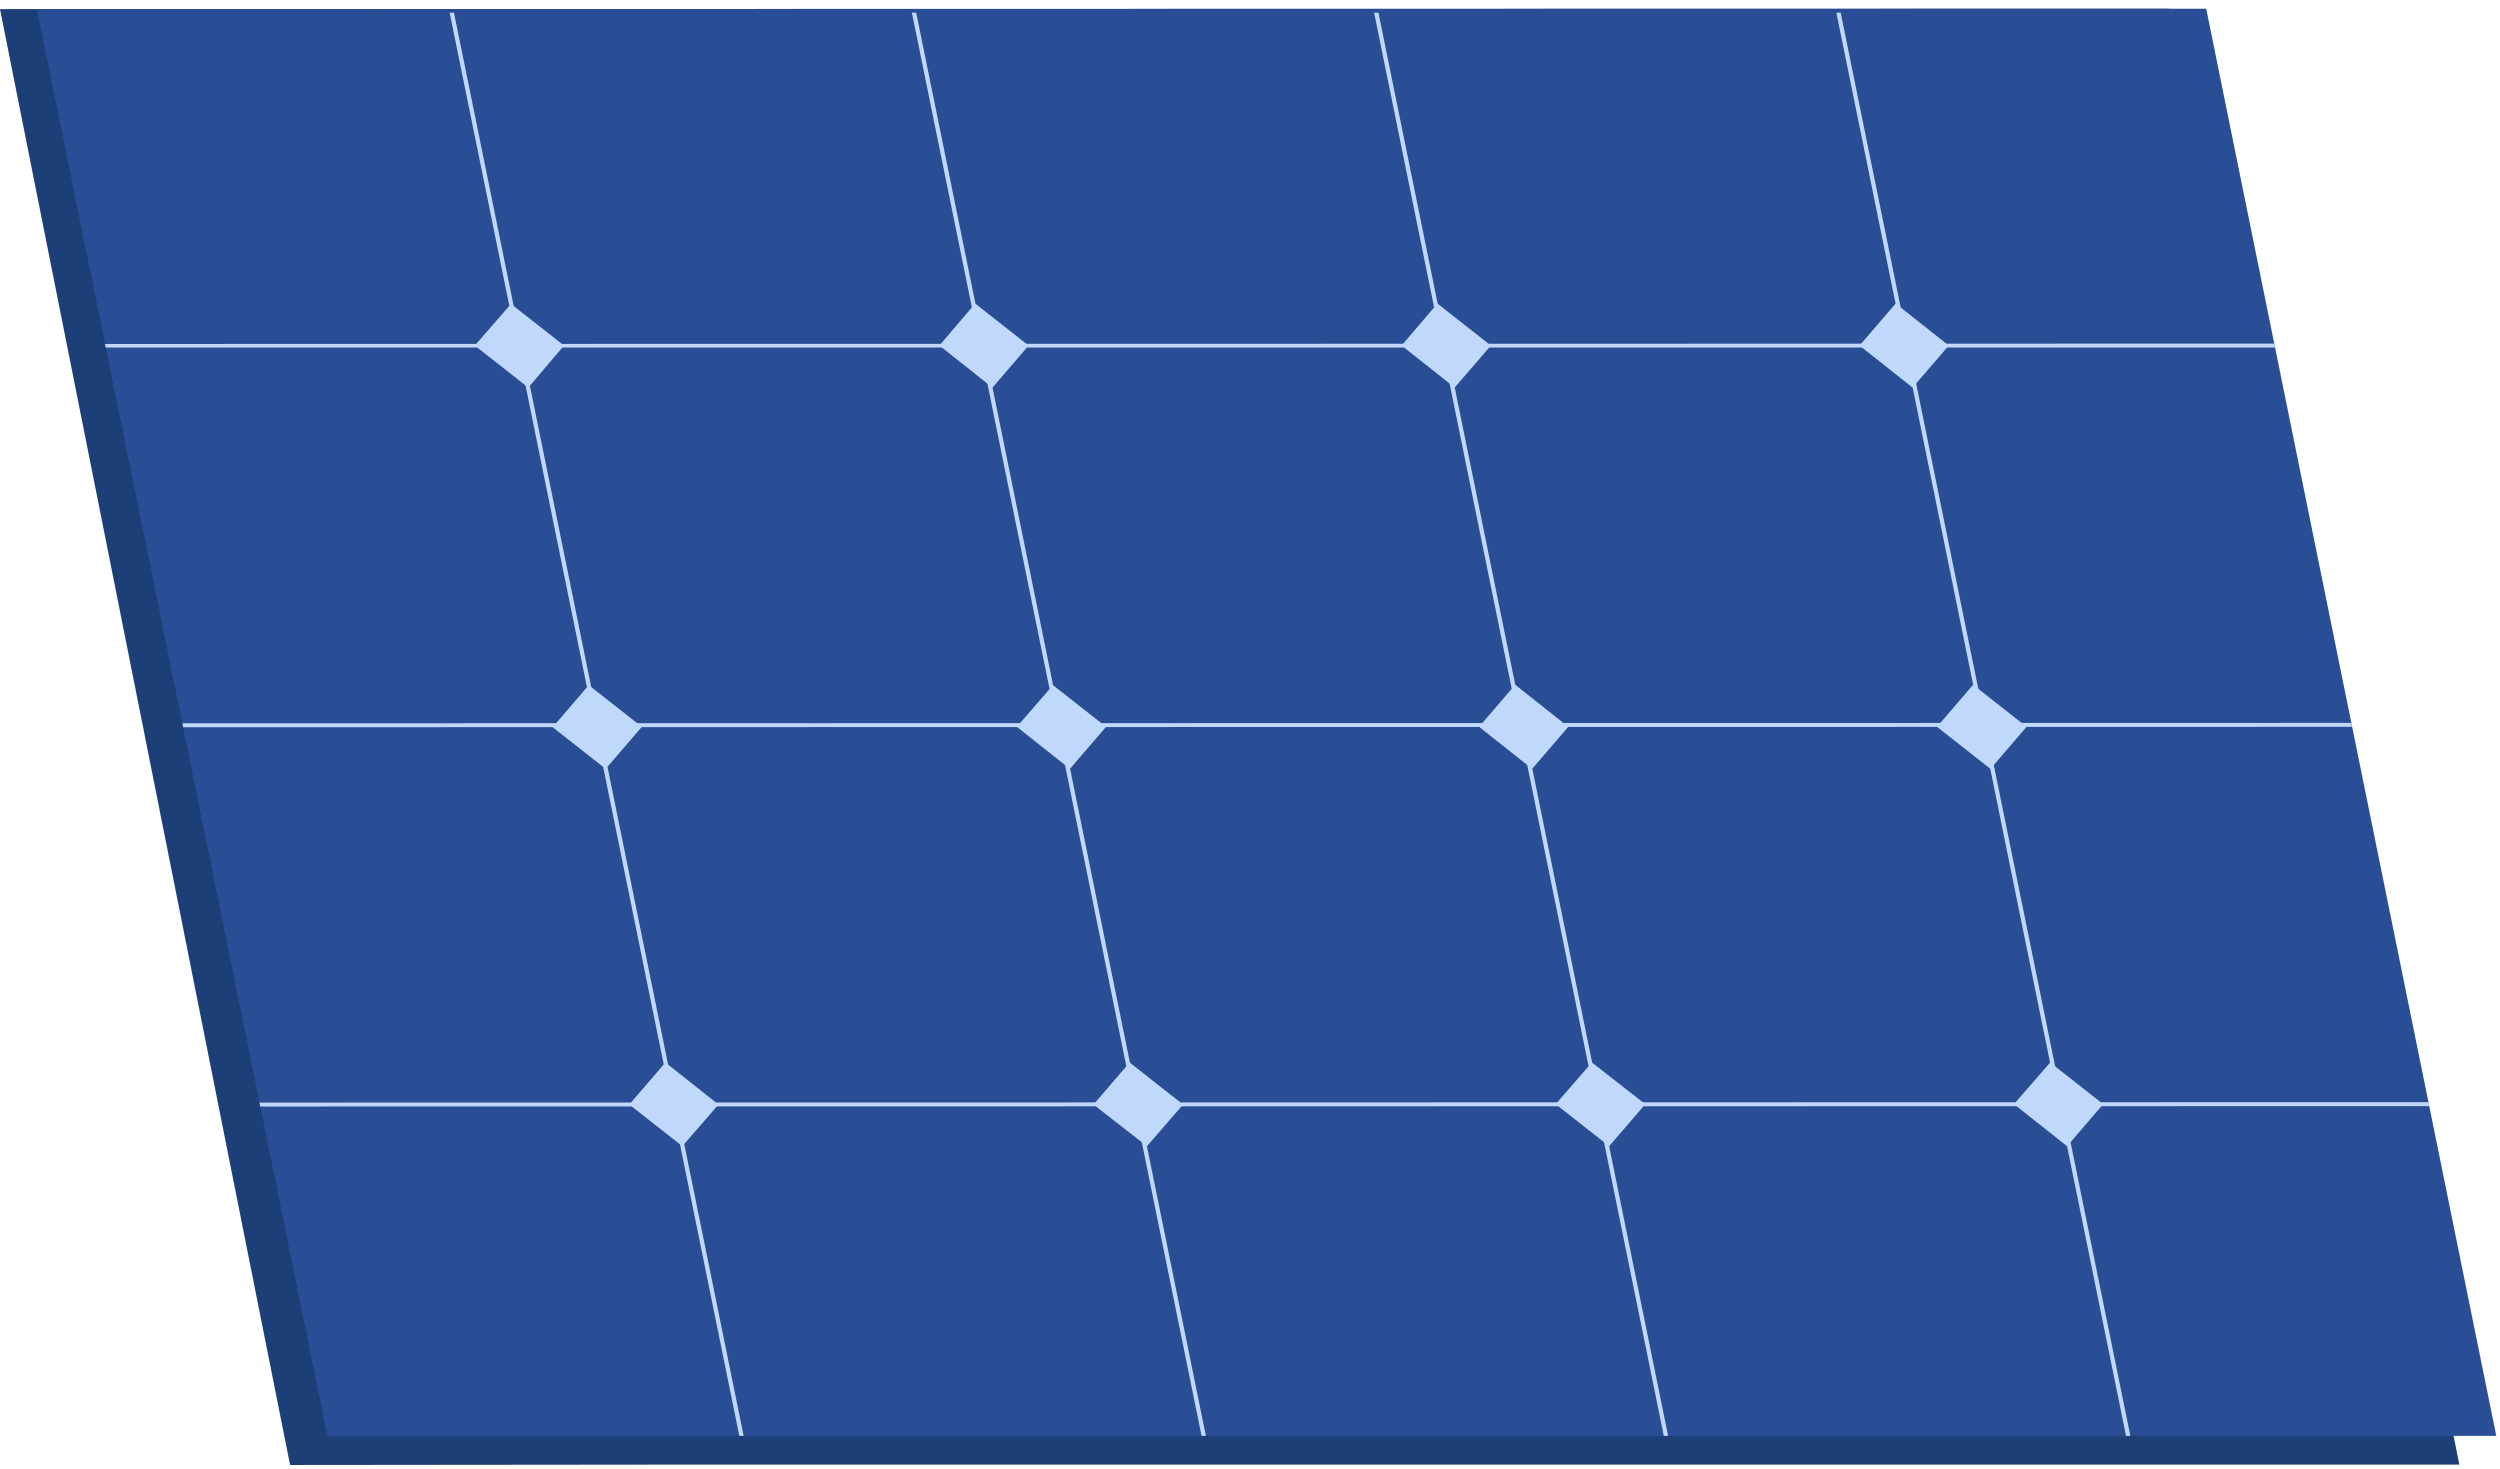 <svg width="245" height="144" viewBox="0 0 245 144" fill="none" xmlns="http://www.w3.org/2000/svg">
<path d="M241.015 143.529L234.428 110.557V110.518L212.549 0.854L0 0.892L28.427 143.568L68.795 143.529H69.18H114.364H114.518H159.508H159.816H204.691H205.115H241.015Z" fill="#1D3F77"/>
<path d="M244.636 140.717H32.087L3.621 0.892L216.208 0.854L244.636 140.717Z" fill="#2A4E96"/>
<path d="M72.878 140.717H72.454L44.066 1.239H44.489L72.878 140.717Z" fill="#C0D8FB"/>
<path d="M118.177 140.717H117.753L89.365 1.239H89.788L118.177 140.717Z" fill="#C0D8FB"/>
<path d="M163.476 140.717H163.052L134.663 1.239H135.087L163.476 140.717Z" fill="#C0D8FB"/>
<path d="M208.774 140.717H208.351L179.962 1.239H180.386L208.774 140.717Z" fill="#C0D8FB"/>
<path d="M222.949 34.057H10.362L10.285 33.711L222.872 33.672L222.949 34.057Z" fill="#C0D8FB"/>
<path d="M230.499 71.228L17.95 71.267L17.873 70.882L230.422 70.843L230.499 71.228Z" fill="#C0D8FB"/>
<path d="M238.087 108.4L25.5 108.438L25.423 108.053L238.01 108.014L238.087 108.4Z" fill="#C0D8FB"/>
<path d="M51.77 37.986L46.531 33.865L50.075 29.782L55.275 33.865L51.77 37.986Z" fill="#C0D8FB"/>
<path d="M59.358 75.35L54.158 71.267L57.702 67.145L62.902 71.228L59.358 75.35Z" fill="#C0D8FB"/>
<path d="M97.261 37.986L92.061 33.865L95.566 29.743L100.805 33.865L97.261 37.986Z" fill="#C0D8FB"/>
<path d="M104.849 75.35L99.649 71.228L103.193 67.145L108.393 71.228L104.849 75.35Z" fill="#C0D8FB"/>
<path d="M142.559 37.986L137.359 33.865L140.865 29.743L146.103 33.865L142.559 37.986Z" fill="#C0D8FB"/>
<path d="M187.434 37.986L182.234 33.865L185.778 29.743L190.978 33.865L187.434 37.986Z" fill="#C0D8FB"/>
<path d="M66.869 112.329L61.669 108.245L65.213 104.124L70.413 108.245L66.869 112.329Z" fill="#C0D8FB"/>
<path d="M112.399 112.329L107.16 108.245L110.704 104.124L115.943 108.245L112.399 112.329Z" fill="#C0D8FB"/>
<path d="M157.697 112.329L152.459 108.207L156.003 104.124L161.241 108.207L157.697 112.329Z" fill="#C0D8FB"/>
<path d="M202.572 112.329L197.372 108.207L200.916 104.124L206.116 108.207L202.572 112.329Z" fill="#C0D8FB"/>
<path d="M195.061 75.35L189.823 71.228L193.367 67.107L198.605 71.228L195.061 75.35Z" fill="#C0D8FB"/>
<path d="M150.148 75.35L144.948 71.228L148.492 67.107L153.692 71.228L150.148 75.35Z" fill="#C0D8FB"/>
</svg>
